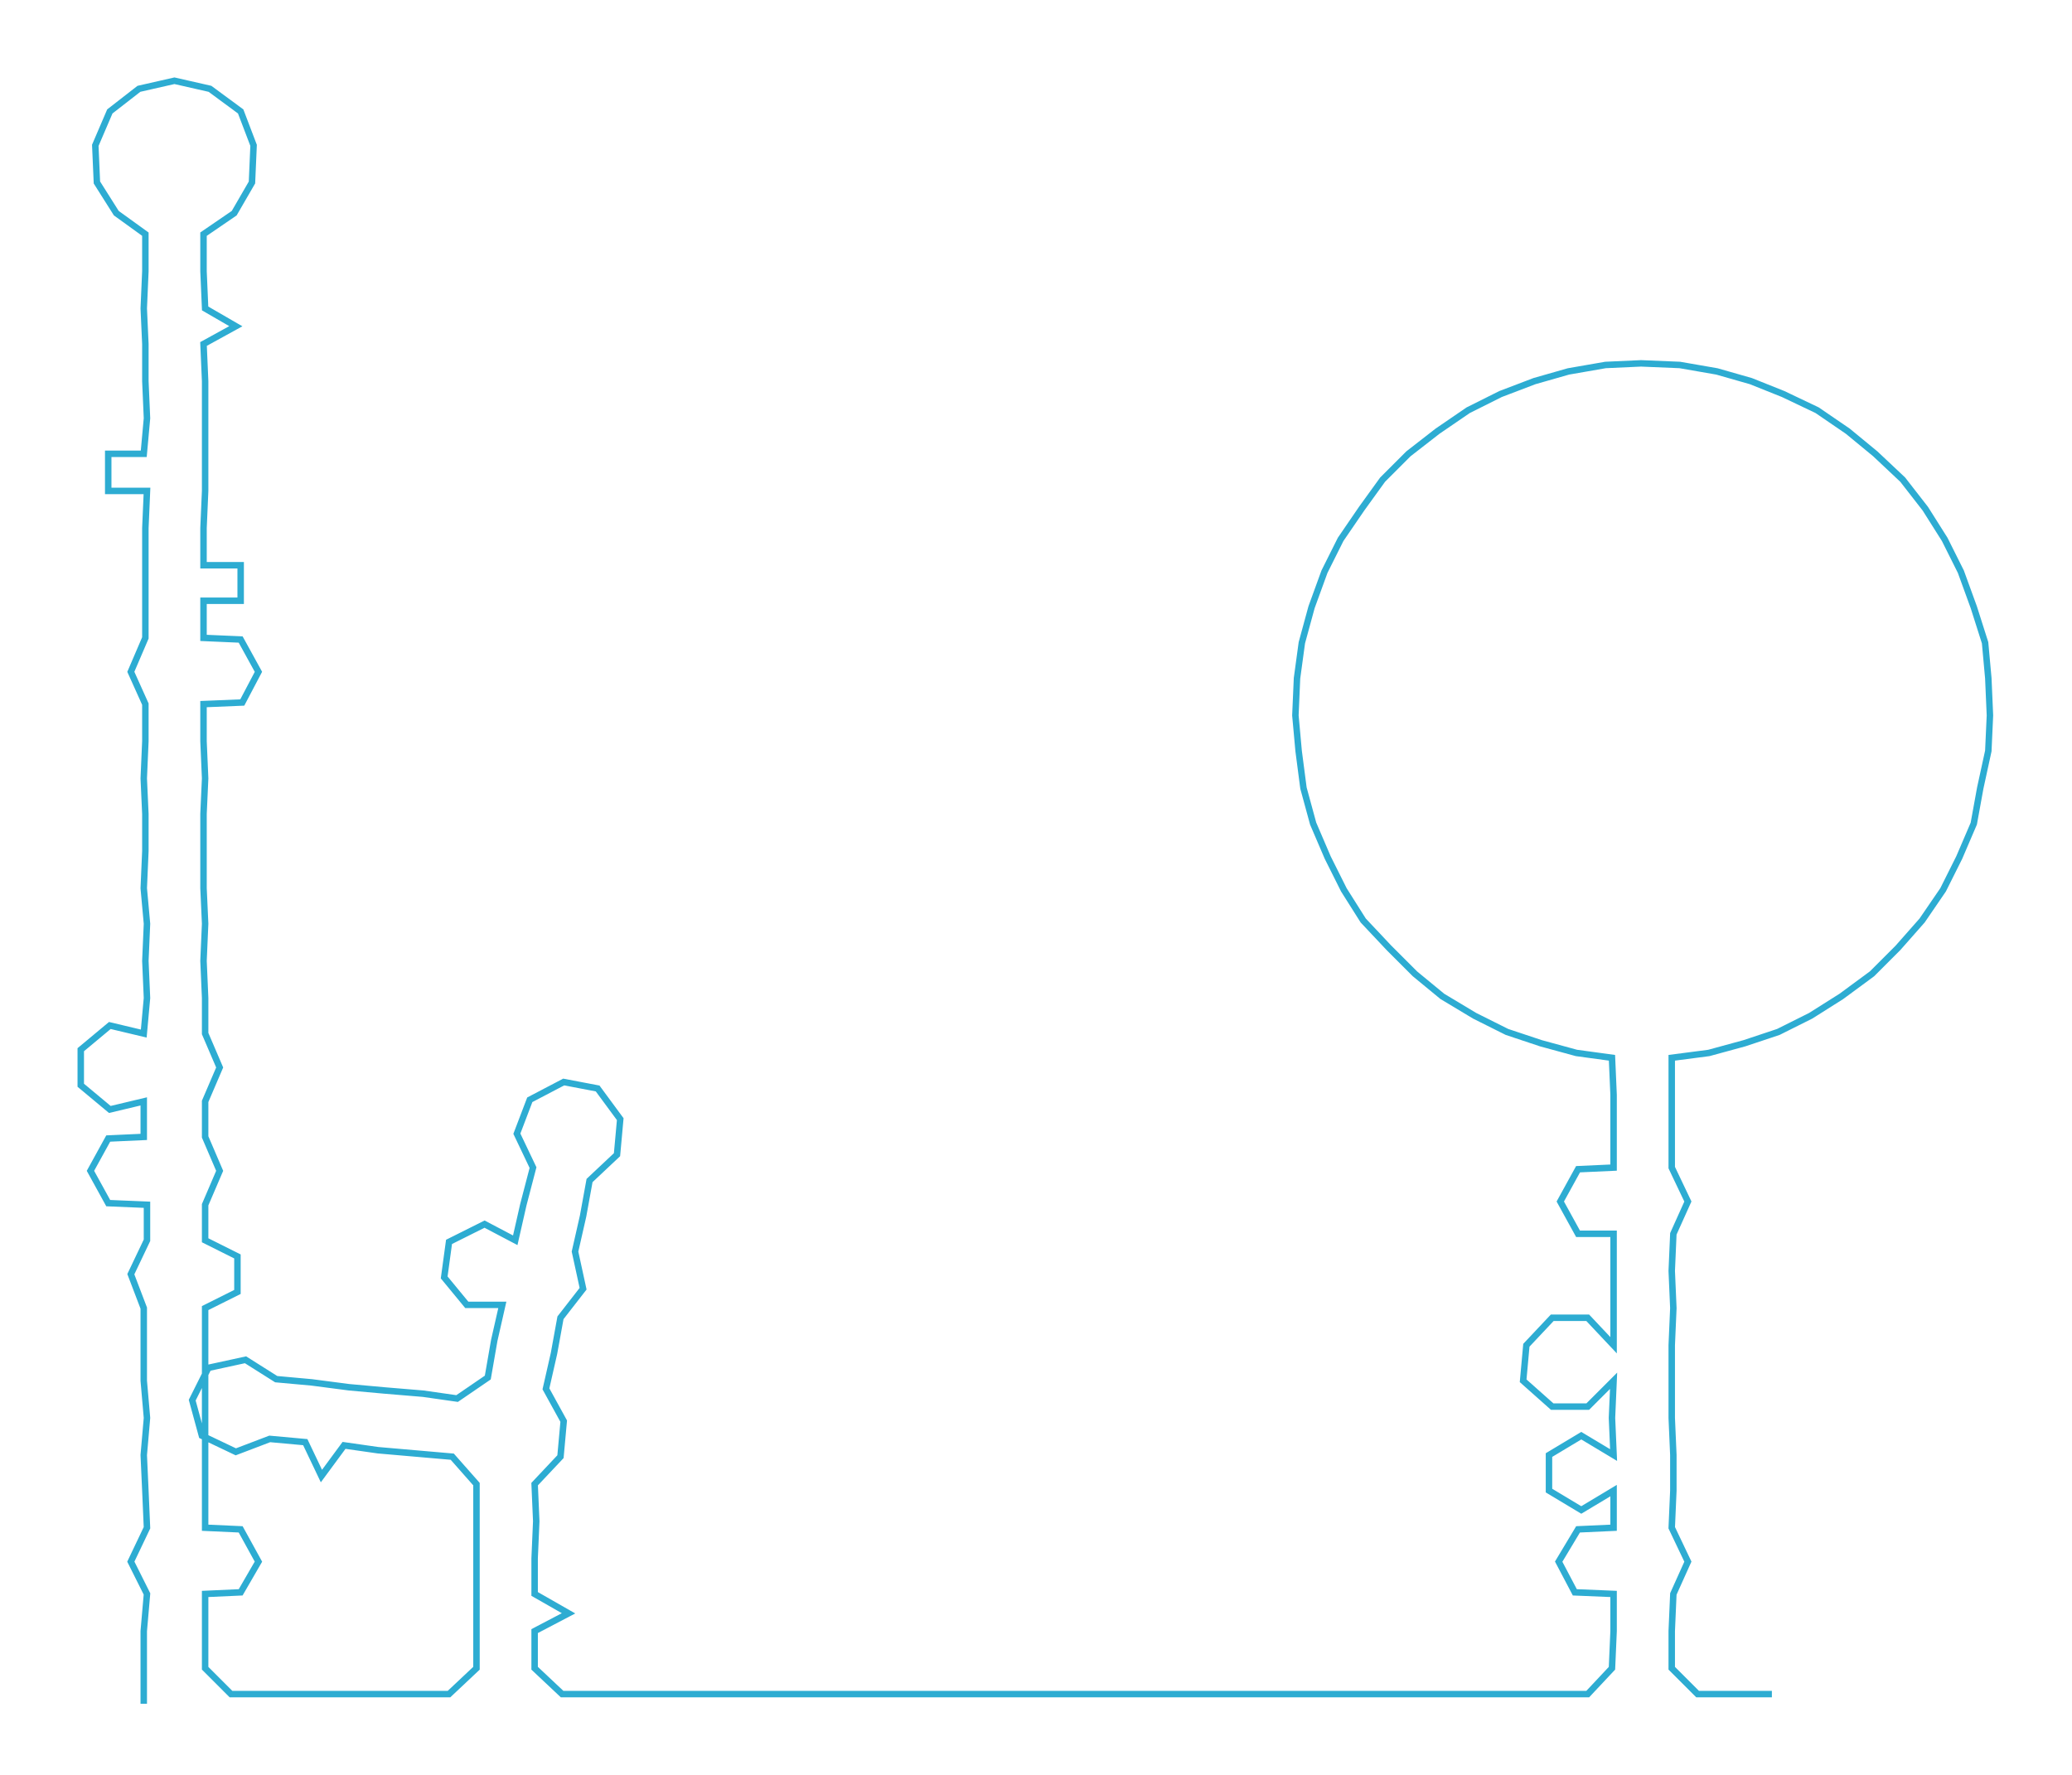 <ns0:svg xmlns:ns0="http://www.w3.org/2000/svg" width="300px" height="257.056px" viewBox="0 0 1282.81 1099.18"><ns0:path style="stroke:#2dacd2;stroke-width:4px;fill:none;" d="M89 1055 L89 1055 L89 1033 L89 1010 L91 987 L81 967 L91 946 L90 923 L89 901 L91 878 L89 855 L89 833 L89 810 L81 789 L91 768 L91 746 L67 745 L56 725 L67 705 L89 704 L89 682 L68 687 L50 672 L50 650 L68 635 L89 640 L91 618 L90 595 L91 572 L89 550 L90 527 L90 504 L89 482 L90 459 L90 436 L81 416 L90 395 L90 372 L90 350 L90 327 L91 304 L67 304 L67 281 L89 281 L91 259 L90 236 L90 213 L89 191 L90 168 L90 145 L72 132 L60 113 L59 90 L68 69 L86 55 L108 50 L130 55 L149 69 L157 90 L156 113 L145 132 L126 145 L126 168 L127 191 L146 202 L126 213 L127 236 L127 259 L127 281 L127 304 L126 327 L126 350 L149 350 L149 372 L126 372 L126 395 L149 396 L160 416 L150 435 L126 436 L126 459 L127 482 L126 504 L126 527 L126 550 L127 572 L126 595 L127 618 L127 640 L136 661 L127 682 L127 704 L136 725 L127 746 L127 768 L147 778 L147 800 L127 810 L127 833 L127 855 L127 878 L127 901 L127 923 L127 946 L149 947 L160 967 L149 986 L127 987 L127 1010 L127 1033 L143 1049 L165 1049 L187 1049 L211 1049 L233 1049 L256 1049 L278 1049 L295 1033 L295 1010 L295 987 L295 965 L295 942 L295 919 L280 902 L257 900 L234 898 L213 895 L199 914 L189 893 L167 891 L146 899 L125 889 L119 867 L129 847 L152 842 L171 854 L193 856 L216 859 L238 861 L262 863 L283 866 L302 853 L306 830 L311 808 L289 808 L275 791 L278 769 L300 758 L319 768 L324 746 L330 723 L320 702 L328 681 L349 670 L370 674 L384 693 L382 715 L365 731 L361 753 L356 775 L361 798 L347 816 L343 838 L338 860 L349 880 L347 902 L331 919 L332 942 L331 965 L331 987 L352 999 L331 1010 L331 1033 L348 1049 L370 1049 L393 1049 L416 1049 L438 1049 L461 1049 L484 1049 L506 1049 L529 1049 L552 1049 L575 1049 L596 1049 L620 1049 L642 1049 L666 1049 L688 1049 L710 1049 L733 1049 L755 1049 L779 1049 L801 1049 L824 1049 L847 1049 L869 1049 L891 1049 L915 1049 L937 1049 L960 1049 L983 1049 L998 1033 L999 1010 L999 987 L975 986 L965 967 L977 947 L999 946 L999 923 L979 935 L959 923 L959 901 L979 889 L999 901 L998 878 L999 855 L983 871 L961 871 L943 855 L945 833 L961 816 L983 816 L999 833 L999 810 L999 787 L999 764 L977 764 L966 744 L977 724 L999 723 L999 700 L999 678 L998 655 L976 652 L954 646 L933 639 L913 629 L893 617 L876 603 L860 587 L844 570 L832 551 L822 531 L813 510 L807 488 L804 465 L802 443 L803 420 L806 398 L812 376 L820 354 L830 334 L843 315 L856 297 L872 281 L890 267 L909 254 L929 244 L950 236 L971 230 L994 226 L1016 225 L1040 226 L1063 230 L1084 236 L1104 244 L1125 254 L1144 267 L1161 281 L1178 297 L1192 315 L1204 334 L1214 354 L1222 376 L1229 398 L1231 420 L1232 443 L1231 465 L1226 488 L1222 510 L1213 531 L1203 551 L1190 570 L1175 587 L1159 603 L1140 617 L1121 629 L1101 639 L1080 646 L1058 652 L1035 655 L1035 678 L1035 700 L1035 723 L1045 744 L1036 764 L1035 787 L1036 810 L1035 833 L1035 855 L1035 878 L1036 901 L1036 923 L1035 946 L1045 967 L1036 987 L1035 1010 L1035 1033 L1051 1049 L1074 1049 L1097 1049" /></ns0:svg>